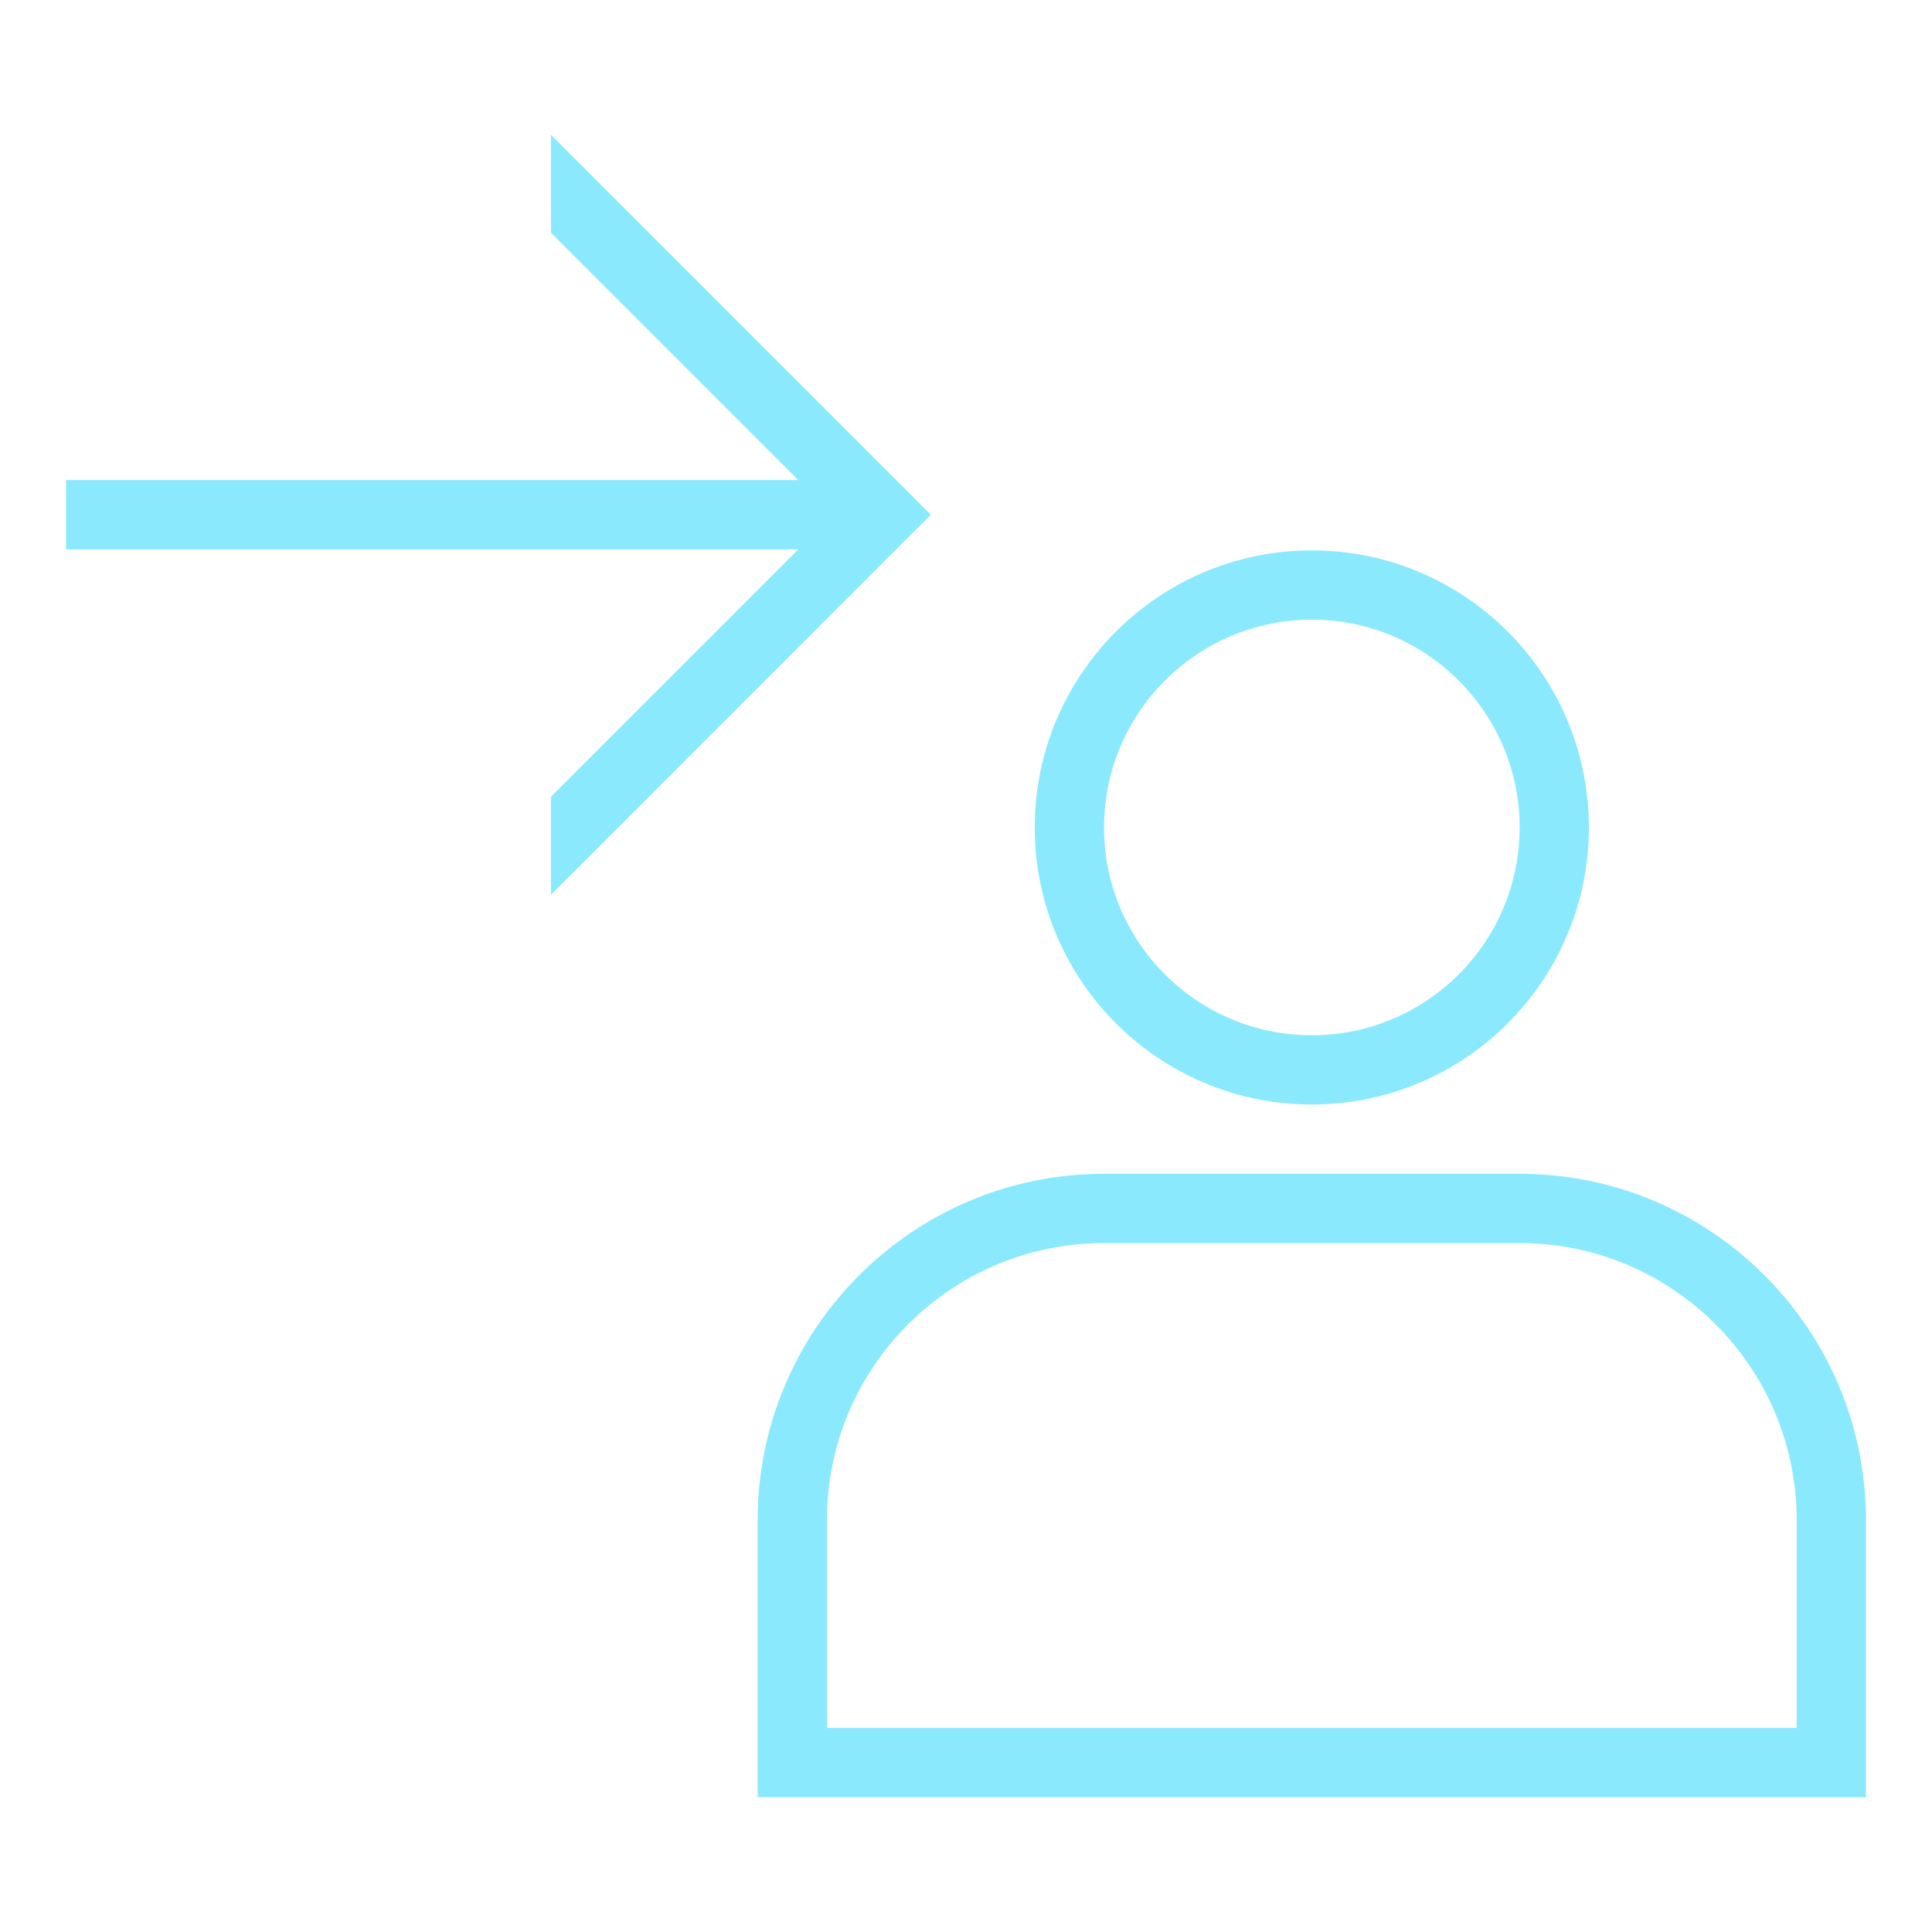 <?xml version="1.0" encoding="UTF-8"?>
<svg id="svg8" width="43pt" height="43pt" style="isolation:isolate" version="1.1" viewBox="0 0 43 43" xmlns="http://www.w3.org/2000/svg">
 <g id="g6" fill="#8be9fd" fill-rule="evenodd">
  <path id="path2" d="m16.863 38.458h23.125v-4.625c0-3.404-2.762-6.166-6.166-6.166h-9.25c-3.404 0-6.167 2.762-6.167 6.166v4.625h-1.542v-4.625c0-4.255 3.454-7.708 7.709-7.708h9.25c4.255 0 7.708 3.453 7.708 7.708v6.167h-24.667v-1.542zm12.334-26.208c3.404 0 6.166 2.763 6.166 6.167s-2.762 6.166-6.166 6.166-6.167-2.762-6.167-6.166 2.763-6.167 6.167-6.167zm0 1.542c2.553 0 4.625 2.072 4.625 4.625s-2.072 4.625-4.625 4.625-4.625-2.072-4.625-4.625 2.072-4.625 4.625-4.625z"/>
  <path id="path4" d="m17.767 10.685-5.505-5.505v-2.18l8.456 8.456-8.456 8.458v-2.182l5.505-5.505h-16.297v-1.542h16.297z"/>
 </g>
</svg>
